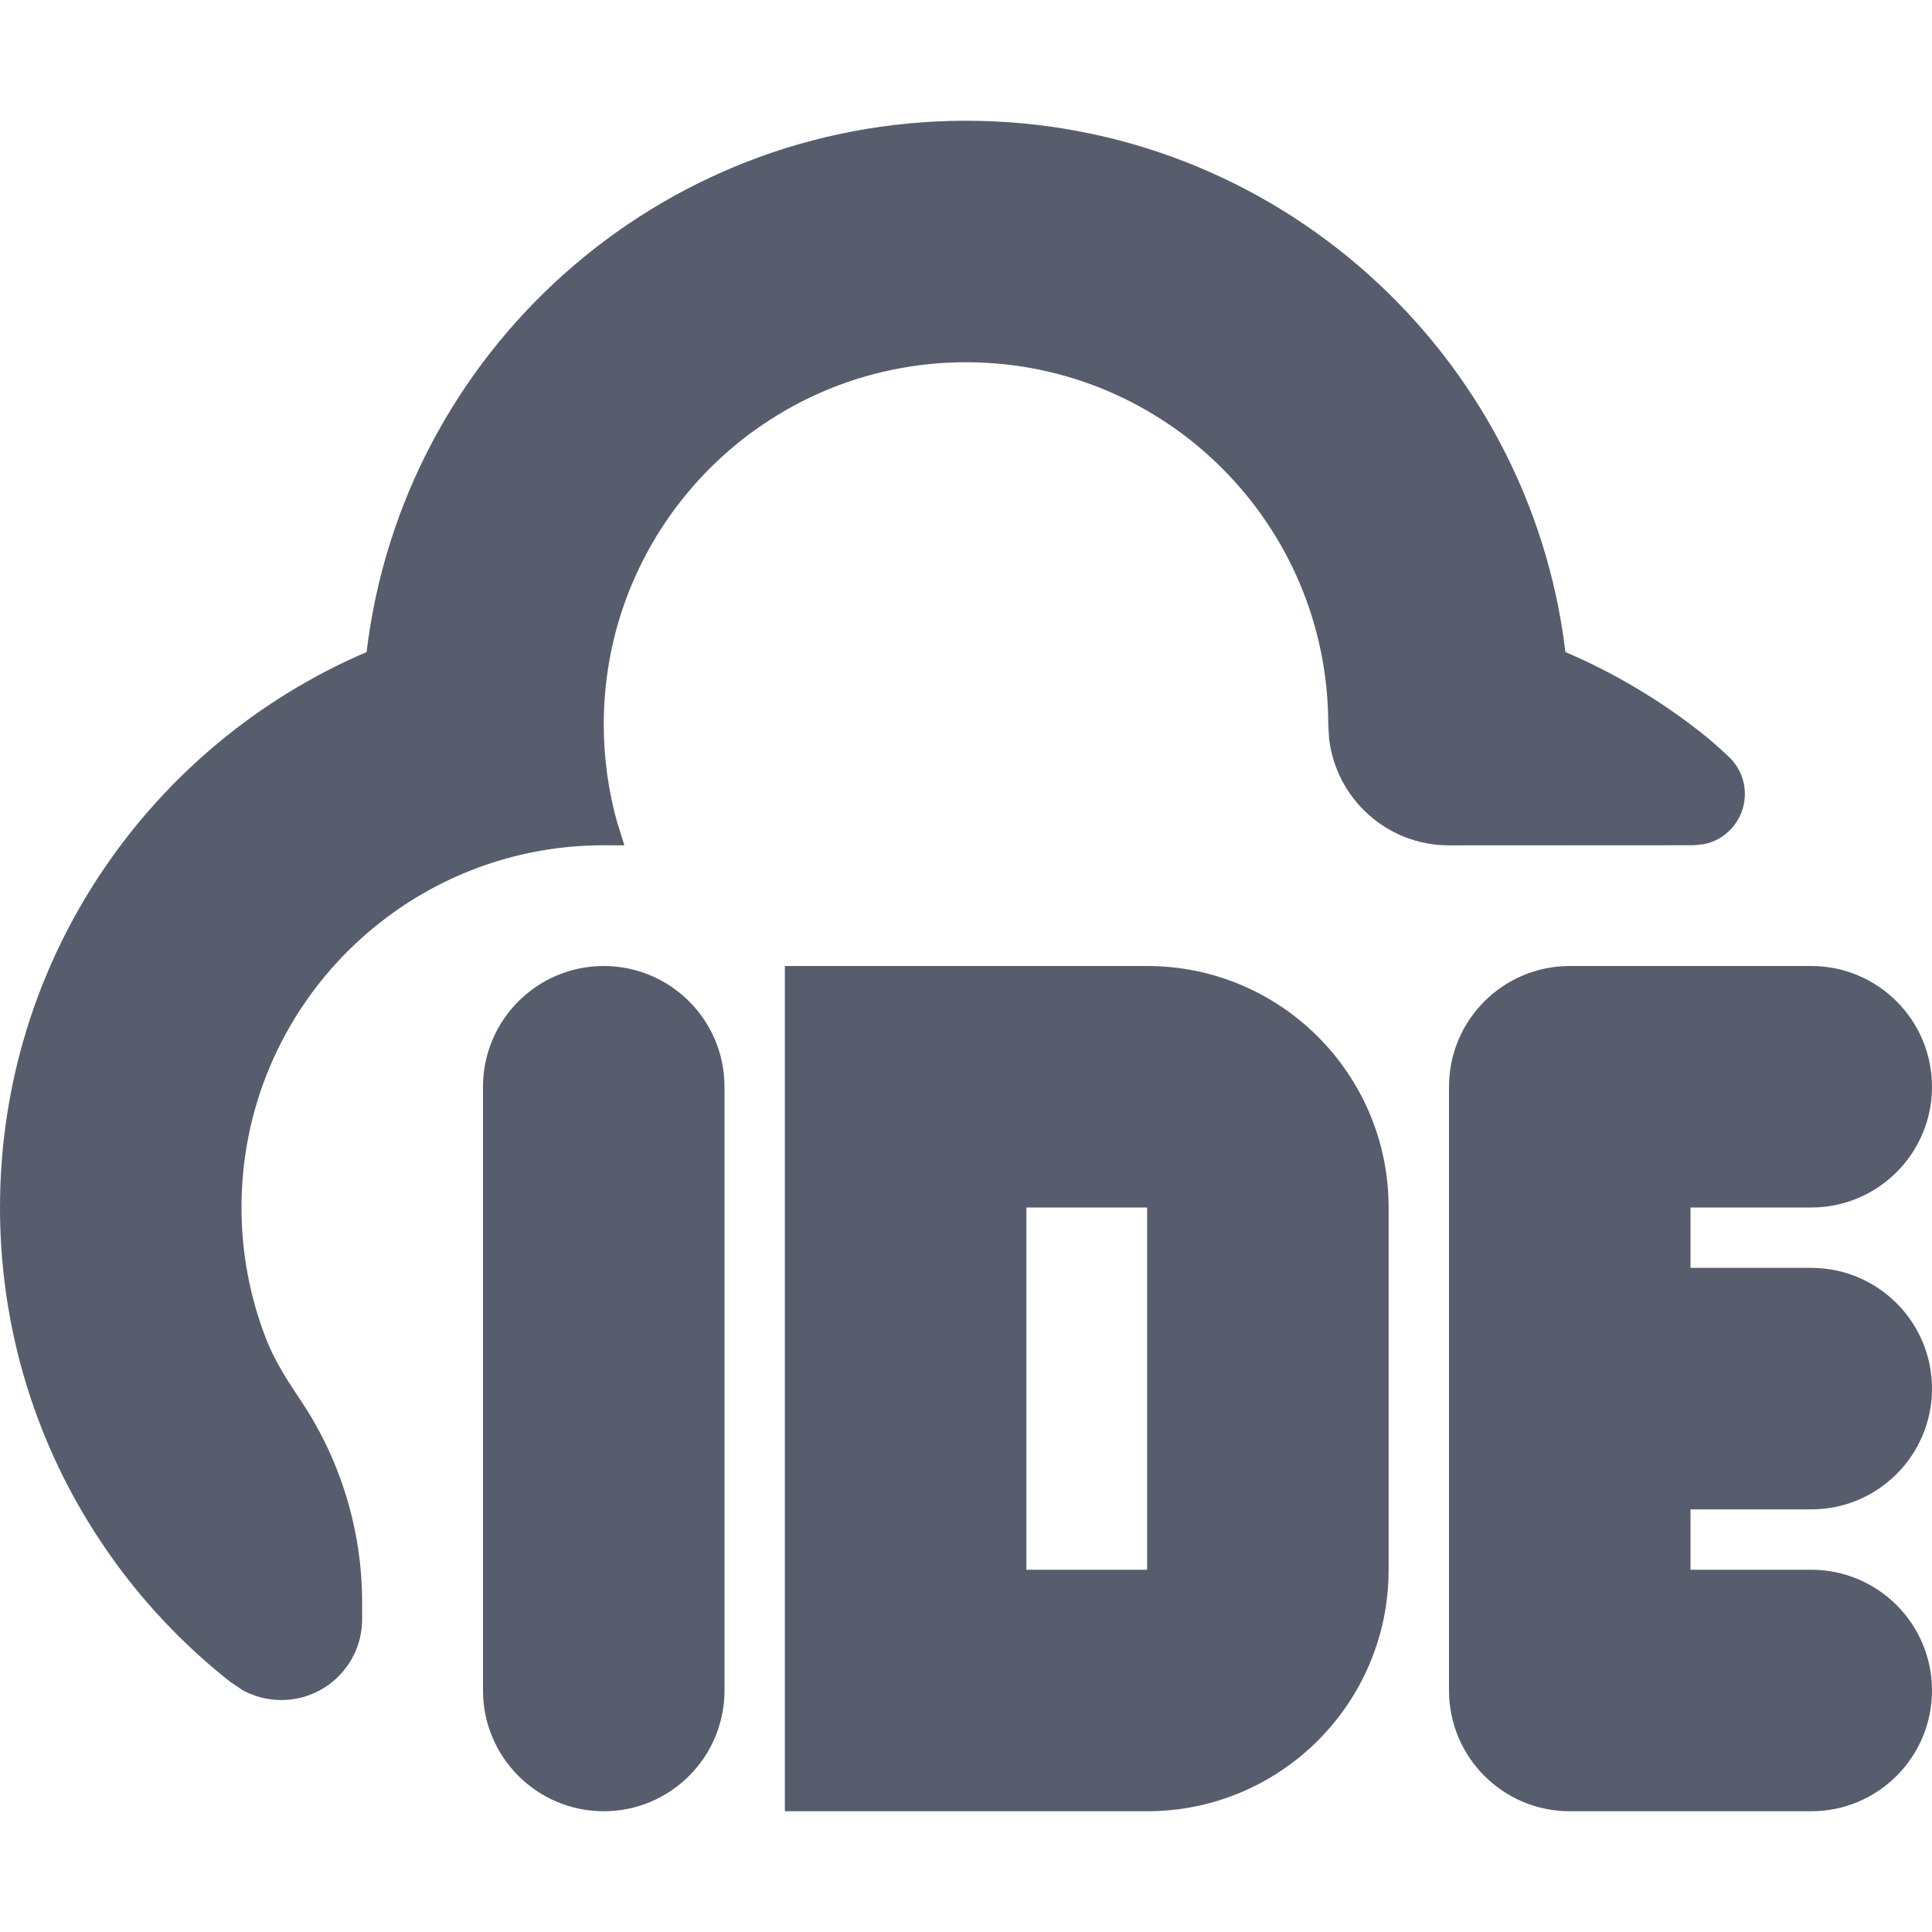 <?xml version="1.0" encoding="UTF-8"?>
<svg width="16px" height="16px" viewBox="0 0 16 16" version="1.1" xmlns="http://www.w3.org/2000/svg" xmlns:xlink="http://www.w3.org/1999/xlink">
    <!-- Generator: Sketch 63.1 (92452) - https://sketch.com -->
    <title>操作/CloudIDE2</title>
    <desc>Created with Sketch.</desc>
    <g id="操作/CloudIDE2" stroke="none" stroke-width="1" fill="none" fill-rule="evenodd">
        <path d="M5,8 C5.552,8 6,8.448 6,9 L6,14 C6,14.552 5.552,15 5,15 C4.448,15 4,14.552 4,14 L4,9 C4,8.448 4.448,8 5,8 Z M15,8 C15.552,8 16,8.448 16,9 C16,9.552 15.552,10 15,10 L14,10 L14,10.5 L15,10.5 C15.552,10.5 16,10.948 16,11.5 C16,12.052 15.552,12.5 15,12.5 L14,12.5 L14,13 L15,13 C15.552,13 16,13.448 16,14 C16,14.552 15.552,15 15,15 L13,15 C12.448,15 12,14.552 12,14 L12,9 C12,8.448 12.448,8 13,8 L15,8 Z M9.5,8 C10.605,8 11.5,8.895 11.5,10 L11.5,13 C11.5,14.105 10.605,15 9.5,15 L6.5,15 L6.5,8 L9.5,8 Z M8,1 C10.558,1 12.668,2.922 12.964,5.4 C13.369,5.573 13.747,5.799 14.088,6.067 C14.158,6.122 14.234,6.189 14.318,6.268 C14.488,6.429 14.495,6.697 14.334,6.867 C14.274,6.931 14.197,6.974 14.112,6.991 L14.026,7 L12,7.001 C11.487,7.001 11.065,6.615 11.007,6.117 L11,6 C11,4.343 9.657,3 8,3 C6.343,3 5,4.343 5,6 C5,6.281 5.039,6.553 5.111,6.81 L5.171,7.001 L5,7 C3.343,7 2,8.343 2,10 C2,10.38 2.071,10.744 2.2,11.078 C2.241,11.187 2.304,11.307 2.386,11.439 L2.475,11.575 C2.816,12.074 2.999,12.665 2.999,13.27 L2.999,13.41 C2.999,13.779 2.7,14.079 2.33,14.079 C2.218,14.079 2.109,14.051 2.012,13.999 L1.905,13.927 L1.905,13.927 C0.745,13.012 2.60058641e-12,11.593 2.60058641e-12,10 C2.60058641e-12,7.936 1.251,6.164 3.036,5.4 C3.332,2.922 5.442,1 8,1 Z M9.5,10 L8.5,10 L8.5,13 L9.5,13 L9.5,10 Z" id="形状" fill="#575D6C"></path>
    </g>
</svg>